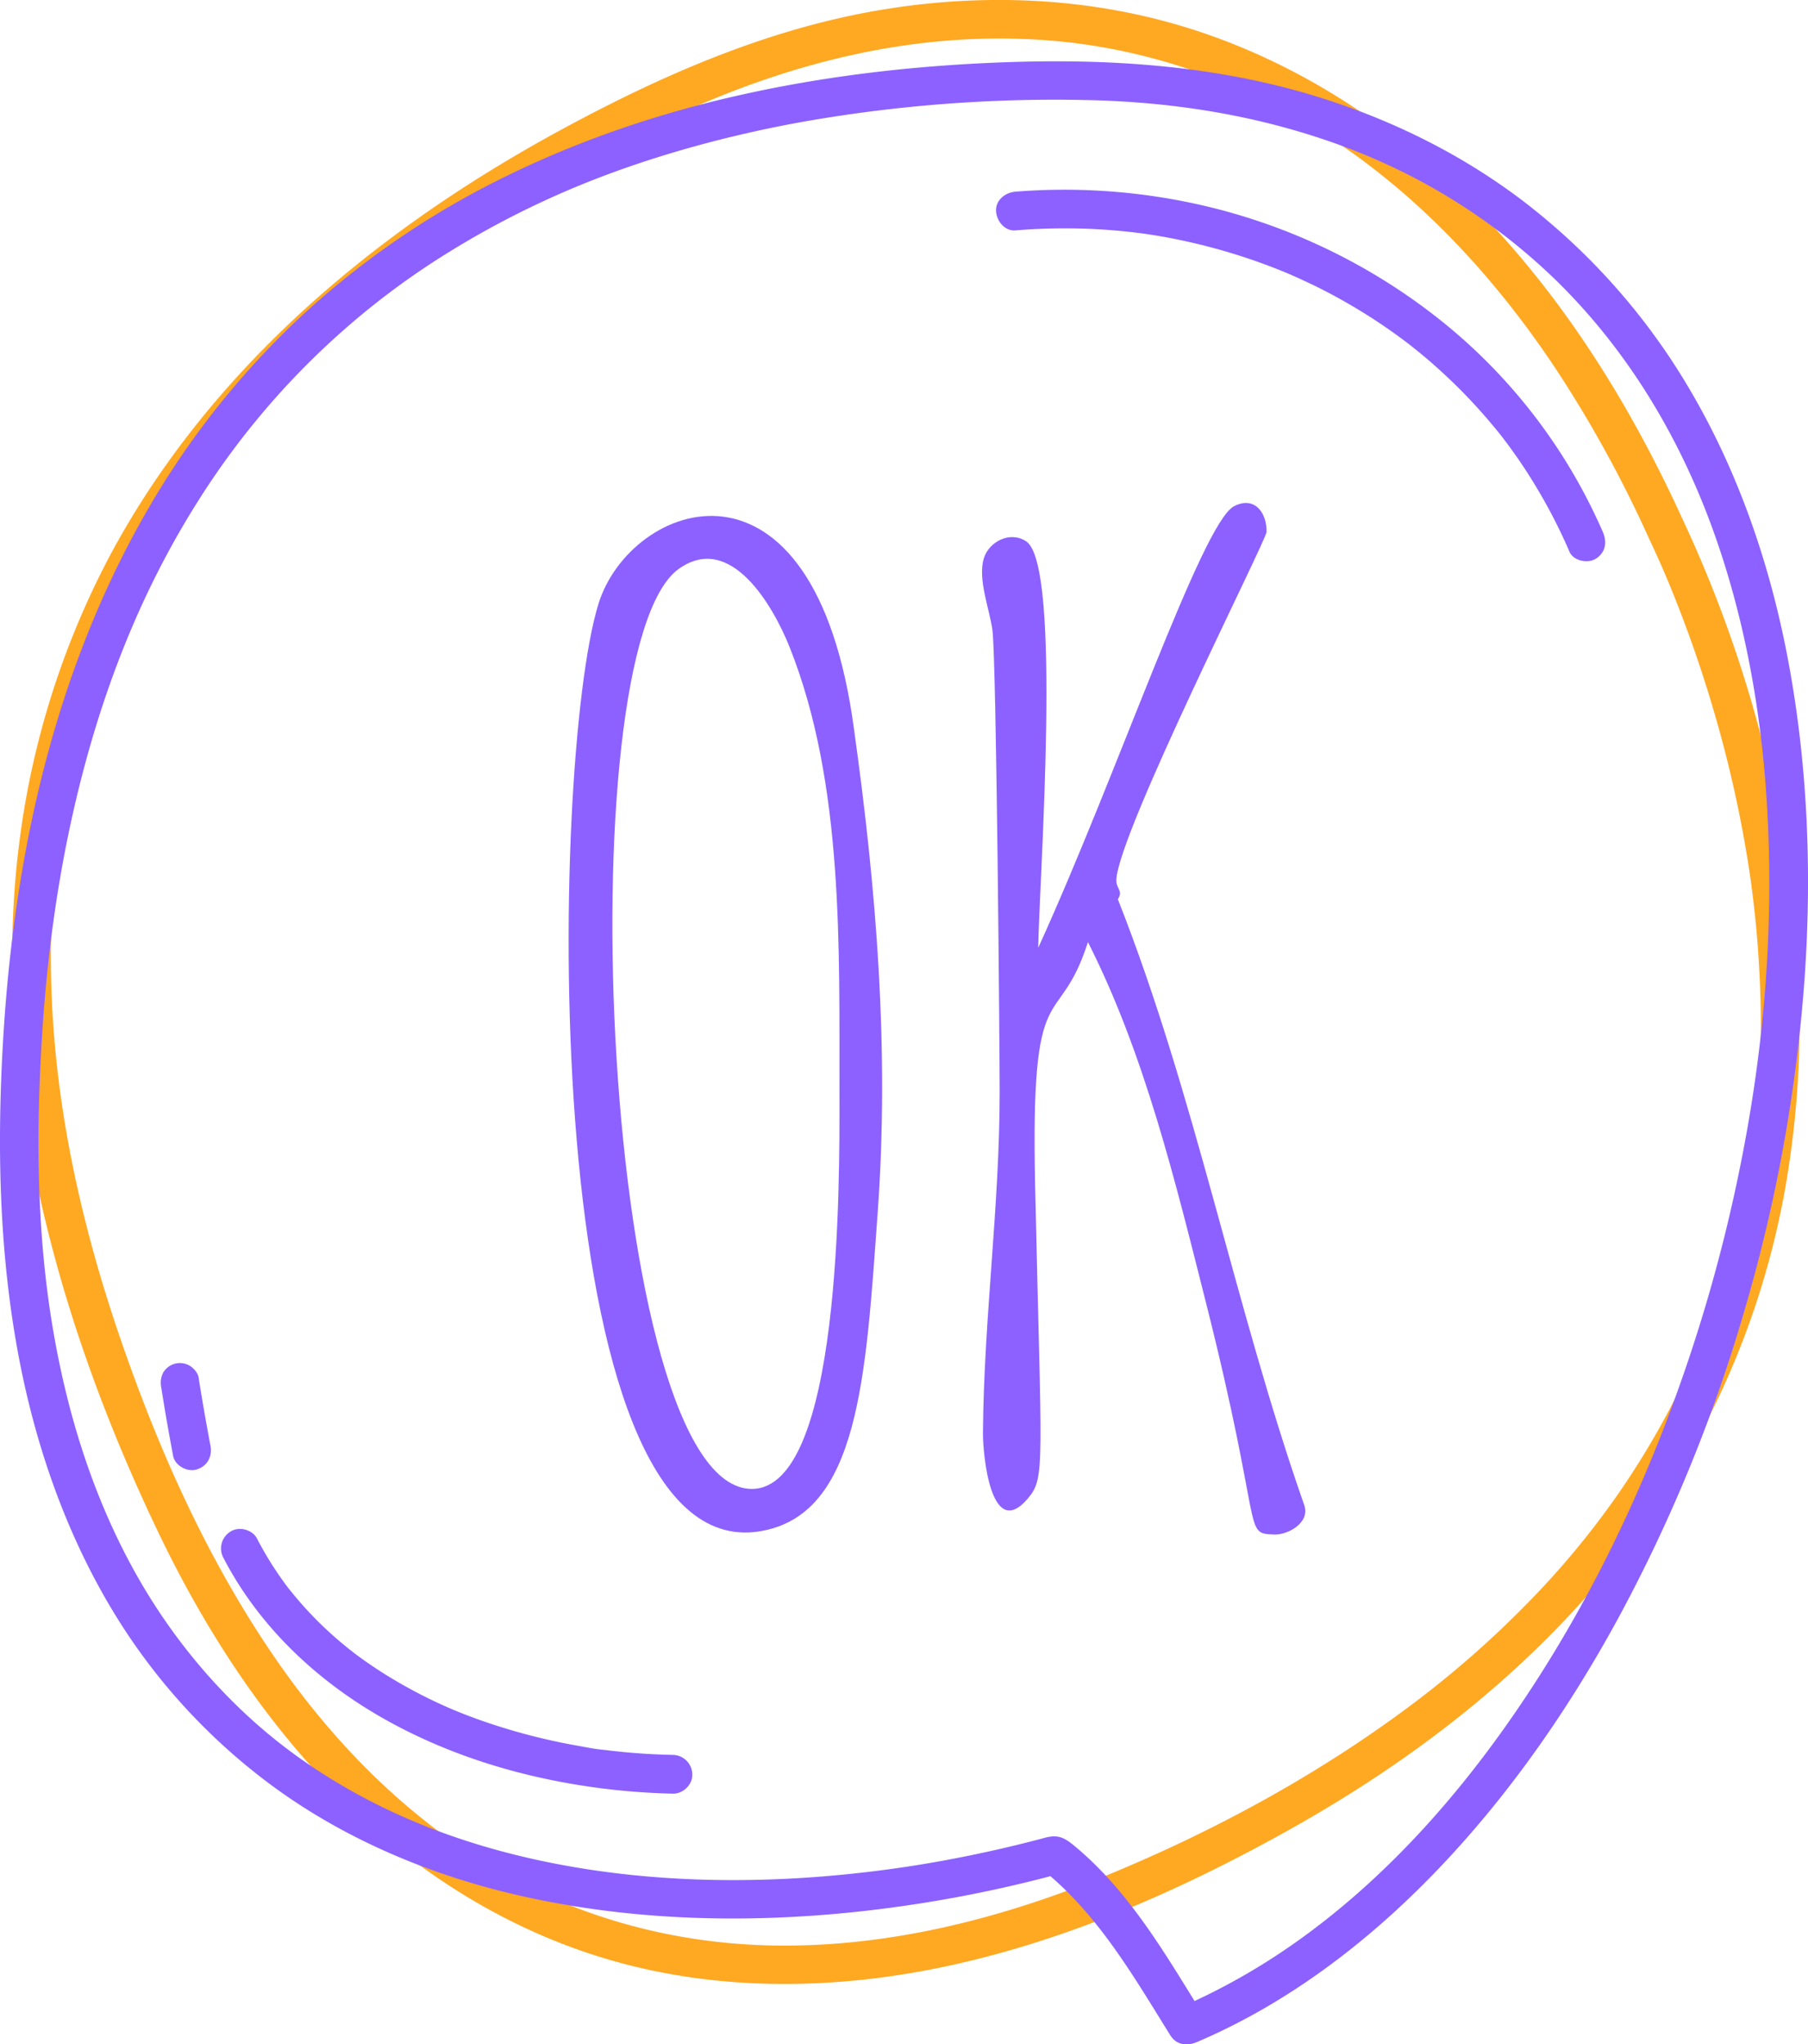 <svg xmlns="http://www.w3.org/2000/svg" width="955.25" height="1080" viewBox="0 0 955.25 1080"><g id="Слой_2" data-name="Слой 2"><g id="text02_303046762"><g id="text02_303046762-2" data-name="text02_303046762"><path d="M451.21 385.24C430.32 228.5 333 264.67 316.2 319c-26 83.94-32.95 508.87 85.05 490 52.82-8.44 56.22-81.63 62.52-169.2C469.91 554.39 463.08 470 451.21 385.24zm-54 401.33c-79.2.0-98.39-443.14-38.63-486 27.58-19.79 50.13 20.09 58.53 41.11C446 413.93 443.37 501.6 443.52 578.22 443.62 625.52 444.38 786.57 397.2 786.57z" fill="#8c61ff"/><path d="M689.11 795.18c-36.93-105.4-57.43-216.08-98.5-320.13 3.06-4.64-1.1-5.47-.79-10.51 1.59-25.81 79.31-179.16 79.37-183.58.15-10.18-6.45-19.12-17.2-13.52-17 8.88-61.43 141.17-103.46 233.29C549.24 462 561.17 298.61 542.2 286c-8.58-5.71-19.66.21-22.34 8.8-3.46 11.1 3 27 4.48 38.05 2.14 16.51 3.83 221.93 3.83 244.1.0 60.16-8.39 120-8.83 180.14-.08 10.73 4.08 57.93 23.85 34.38 9.22-11 7-16.32 3.72-165-2.56-115.57 12.08-79.53 27.9-128.77 29.91 59 46.14 126.31 62.24 190C667.93 810 656.4 810 673.13 810.66 680.37 811 692.35 804.43 689.11 795.18z" fill="#8c61ff"/><path d="M950.05 512.78a612.56 612.56.0 0 0-14.26-101.66 667.07 667.07.0 0 0-22.57-77.88q-9.15-25.68-20.38-50.56c-1.56-3.44-3.17-6.86-4.74-10.29-28-61-64.46-119-112.3-166.39-40.4-40-89-71.8-143.15-89.63C579.66-1.07 523.12-4 468.21 4.78c-60.93 9.71-117.9 34.54-171.81 63.81-51.47 27.94-100.29 61.48-142.93 101.74C115 206.67 81.56 248.85 56.89 295.77A441.48 441.48.0 0 0 10.06 446.25C2.92 503 6.76 560.6 17.77 616.56c13 66 36 130.23 64.9 190.93 26 54.73 59.94 106.76 104.09 148.64 39.2 37.19 86.44 65.62 138.64 80.17 55 15.34 113 14.79 168.73 3.66 65.94-13.17 129.11-40.89 187.56-73.62 50.7-28.38 98.51-62.83 139.24-104.41 33.34-34 61.93-73 83.17-115.67a438.08 438.08.0 0 0 39.21-119.09A505.58 505.58.0 0 0 950.05 512.78zm-23.8 92zm3.51-39.26q-.68 13.93-2.15 27.82-.37 3.47-.79 6.92c-.15 1.23-.3 2.45-.46 3.68l-.15 1.14c0 .17-.05.38-.09.64-.69 4.81-1.42 9.61-2.25 14.39a437.59 437.59.0 0 1-14 57.77q-4.62 14.6-10.29 28.84c-.93 2.34-1.88 4.66-2.85 7l-.08.18-.72 1.67q-.9 2.1-1.83 4.18-3.27 7.35-6.83 14.58a429.81 429.81.0 0 1-33.73 56.91 446.05 446.05.0 0 1-45.16 54.33 531.14 531.14.0 0 1-58.59 52c-50.17 38.23-106.41 69-164.68 93-56 23-115.38 38.15-175.86 37.22-51.16-.79-101.47-13.93-145.91-39.47-46.66-26.82-85.58-65.87-116.42-110.13-37-53.13-63.81-113.42-84.54-174.58-19.31-57-32.4-115.86-35-175.59-2.33-53 3.26-103.6 19.07-154.14 14.66-46.86 38.94-92.4 68.74-131.08 32.66-42.39 73-79.15 116.12-109.73a746.46 746.46.0 0 1 75.44-46.77c26.89-14.6 54.54-28.31 83.17-39.14 52.49-19.86 106.81-30 162.73-25.91C604.08 25 654.87 42.29 699.13 70.41c49.34 31.34 90.34 75.47 122.81 124.37a643.39 643.39.0 0 1 48.5 87.93c1.63 3.54 3.29 7.06 4.89 10.62q2 4.35 3.86 8.74l1.07 2.49c.12.29.25.59.37.89q1.17 2.78 2.31 5.58a664.45 664.45.0 0 1 22.19 63.39 641.31 641.31.0 0 1 19.52 88.22c.28 1.89.54 3.78.8 5.67v.23c0 .16.0.36.08.62.15 1.2.31 2.4.46 3.6q.79 6.35 1.44 12.73 1.32 12.86 2 25.77A519 519 0 0 1 929.76 565.49z" fill="#ffa822"/><path d="M944 344.91c-9.45-48.4-25.85-95.86-50.84-138.49a345.78 345.78.0 0 0-89.26-100.84C768 78.43 726.51 59.11 683.2 47.39c-48.22-13-98-16.16-147.77-14.64C485.92 34.26 436.33 39.81 388 50.9c-43.63 10-86.27 24.78-126.24 45a449.12 449.12.0 0 0-104.15 72.6A441.41 441.41.0 0 0 78.16 269c-23.21 40-40.46 83.43-52.6 128C11.63 448.12 4.26 501 1.38 554-1.57 608.31-.26 663 9.88 716.65c8.65 45.74 24 90.65 47.63 130.87A320.55 320.55.0 0 0 146 945c37.73 27.23 81.58 45.52 126.78 56 58.6 13.61 119.94 15.31 179.6 9A689.46 689.46.0 0 0 555 991.16c26.89 23.22 44.67 54.09 63.29 84a11.77 11.77.0 0 0 .89 1.23c3.22 4.07 8.44 4.42 13.1 2.44 46.78-19.88 88.2-51.1 123.61-87.3 39.06-39.93 71.53-86.3 98.32-135.22a824 824 0 0 0 67.46-164 832.38 832.38.0 0 0 31.8-175.76C957.45 459.32 955 401.29 944 344.91zM924.83 586.66a845.72 845.72.0 0 1-48.32 174.28c-21.33 53.76-48.59 105.49-82.17 152.63C764 956.19 727.59 995.68 684.71 1026a341.92 341.92.0 0 1-53.57 31.12c-16.15-26.17-32.34-52.8-54.72-74.16-2.91-2.78-5.91-5.46-9-8-5.19-4.28-8.59-5.91-15.36-4.09q-13.23 3.55-26.6 6.55c-18.45 4.15-37.1 7.56-55.85 10.1-61 8.26-124.27 8.26-184.47-4.66-45.88-9.85-88.62-26.94-127-54.21-34.36-24.42-63.43-57.33-84.7-94.34C50.25 793.89 36.09 749.38 28.12 703 19 649.77 18.9 594.34 22.69 540.18c3.61-51.69 12-103.12 26.88-152.8 13.2-43.9 31.06-84.93 55.82-123.85a414.59 414.59.0 0 1 82.28-94.44 408.24 408.24.0 0 1 49.66-36 470.67 470.67.0 0 1 57.3-30.2C334.58 85.17 380 72.26 424.31 64.32A766.21 766.21.0 0 1 574.36 52.87c47.93 1 95.06 8.82 140.18 26.26a320.49 320.49.0 0 1 108.24 69.6c32.3 31.81 57.07 70 74.83 112.21 19.8 47.09 30.8 99.29 35 150.67C937.32 470 934.32 528.93 924.83 586.66z" fill="#8c61ff"/><path d="M757.86 166.64a315.68 315.68.0 0 0-131.74-60.12 325.54 325.54.0 0 0-89.63-5.26c-5.32.43-10.48 4.39-10.22 10.22.23 5.17 4.51 10.69 10.22 10.23a317.64 317.64.0 0 1 43.08-.62q8.85.48 17.68 1.47c1.46.16 2.93.34 4.39.52l1.53.2h.13c3.16.46 6.31.93 9.45 1.47a315.69 315.69.0 0 1 67.13 19.47h0l.21.09 2 .87c1.33.58 2.65 1.17 4 1.77q4.29 2 8.52 4 7.8 3.83 15.36 8.11a298.28 298.28.0 0 1 29.15 18.79q1.75 1.29 3.48 2.59l1.73 1.31.08.07.14.1c2.27 1.8 4.53 3.6 6.76 5.45q6.69 5.55 13 11.49a284 284 0 0 1 23.95 25.35c2.14 2.55 4.28 5.12 6.27 7.78.14.18.27.36.34.44l1.76 2.35c.87 1.18 1.74 2.36 2.59 3.56q5.82 8.08 11 16.57a283.61 283.61.0 0 1 19 36.54c2.13 4.93 9.74 6.41 14 3.67 5.11-3.3 5.94-8.71 3.67-14A292.33 292.33.0 0 0 757.86 166.64z" fill="#8c61ff"/><path d="M355.53 927.09q-12.84-.26-25.64-1.47c-2-.2-4-.4-6-.63l-3.55-.42c-.74-.09-4.59-.42-1.55-.19-4.26-.32-8.59-1.25-12.8-2a323.92 323.92.0 0 1-51.2-13.28q-6.17-2.16-12.23-4.6l-2.68-1.09-1.12-.47-.11-.05q-3.15-1.35-6.27-2.79a255.37 255.37.0 0 1-23-12 231.69 231.69.0 0 1-22-14.62c-.58-.43-2.75-2.33-.76-.56-.79-.7-1.68-1.32-2.5-2q-2.64-2.12-5.2-4.3-4.85-4.16-9.43-8.6-5.2-5.07-10-10.51-2.36-2.67-4.6-5.41c-.83-1-1.64-2-2.45-3 0-.06-.11-.14-.18-.21-.28-.37-.55-.75-.82-1.12a180.75 180.75.0 0 1-15.67-25c-2.46-4.75-9.51-6.55-14-3.66a10.45 10.45.0 0 0-3.66 14c17 32.78 43.74 59.47 74.85 79 30.72 19.28 65.69 31.91 101.2 38.83a360.62 360.62.0 0 0 61.39 6.62c5.34.11 10.46-4.78 10.22-10.22A10.42 10.42.0 0 0 355.53 927.09z" fill="#8c61ff"/><path d="M104.91 727.61c-.37-2.37-2.73-5-4.7-6.12a10.22 10.22.0 0 0-14 3.67 11.84 11.84.0 0 0-1 7.88c1.88 12.06 4 24.09 6.26 36.08 1 5.27 7.62 8.75 12.58 7.14 5.63-1.82 8.21-6.93 7.14-12.57Q107.77 745.69 104.91 727.61z" fill="#8c61ff"/></g></g></g></svg>